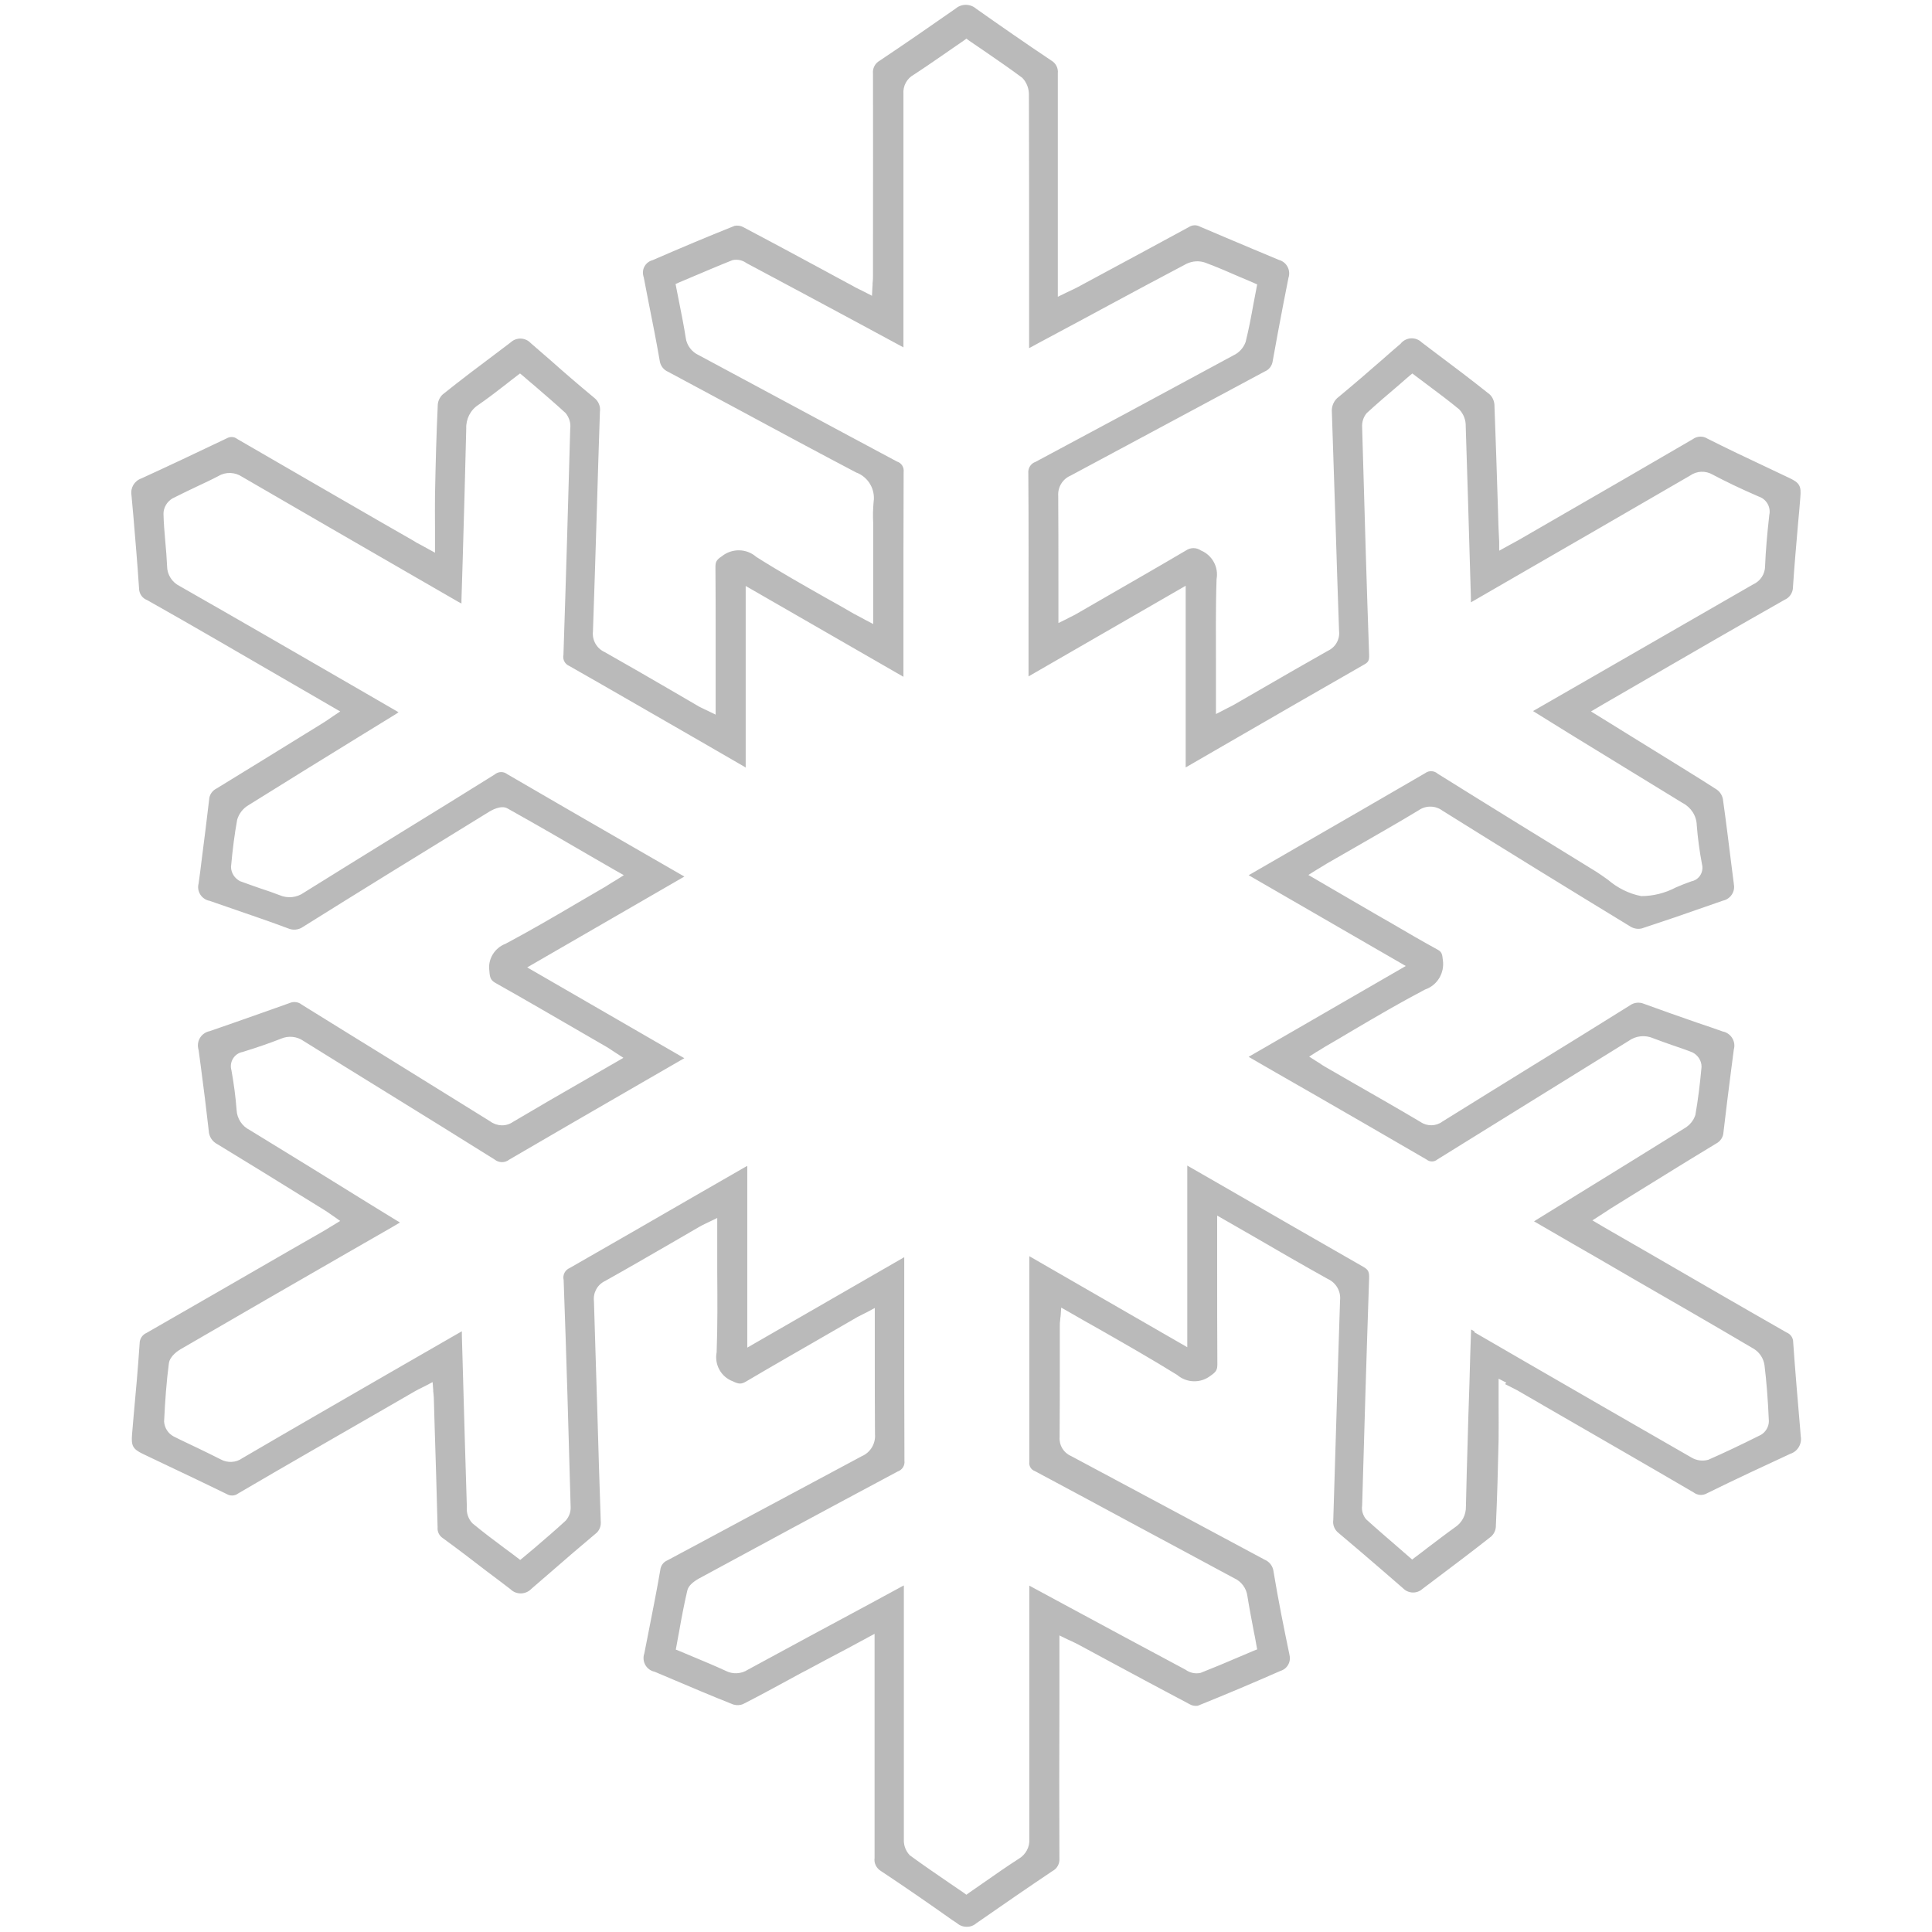 <?xml version="1.0" encoding="UTF-8"?>
<svg id="Layer_1" data-name="Layer 1" xmlns="http://www.w3.org/2000/svg" viewBox="0 0 97 97">
  <defs>
    <style>
      .cls-1 {
        fill: #bababa;
        stroke-width: 0px;
      }
    </style>
  </defs>
  <path id="Path_7345" data-name="Path 7345" class="cls-1" d="m75.56,69.49l.28.14c.14.07.24.12.35.18l1.45.84c2.42,1.4,4.93,2.84,7.39,4.28.2.15.46.17.68.04,1.4-.69,2.84-1.36,4.18-1.98.37-.12.59-.5.52-.88l-.03-.38c-.12-1.42-.25-2.9-.35-4.35,0-.21-.13-.4-.33-.48-2.4-1.37-4.83-2.78-7.18-4.14l-1.72-.99c-.1-.06-.2-.12-.31-.18l-.54-.32.36-.23.2-.13c.13-.08.24-.16.35-.23l1.16-.72c1.36-.84,2.76-1.71,4.15-2.55.21-.11.35-.33.36-.56.12-1.03.25-2.08.38-3.08l.14-1.08c.11-.38-.12-.78-.5-.89-.02,0-.03,0-.05-.01-.42-.15-.83-.29-1.25-.43-.89-.31-1.81-.63-2.71-.96-.23-.1-.51-.07-.71.08-1.6,1-3.23,2.01-4.81,2.98-1.51.93-3.07,1.9-4.6,2.85-.32.24-.77.25-1.1.02-1.13-.67-2.3-1.34-3.42-1.98l-1.37-.79c-.09-.05-.18-.11-.28-.18l-.16-.1-.36-.23.36-.23.17-.1c.1-.07.2-.12.29-.18.47-.27.94-.55,1.41-.83,1.17-.69,2.37-1.39,3.59-2.03.62-.21.99-.84.89-1.49-.03-.3-.06-.4-.26-.51-.77-.42-1.54-.87-2.29-1.31l-.75-.43c-.71-.41-1.41-.82-2.13-1.24l-1.32-.77.38-.24.2-.12c.13-.08.24-.15.36-.22.45-.26.89-.51,1.34-.77,1.07-.62,2.19-1.25,3.26-1.9.36-.25.84-.24,1.19.02,3.18,1.99,6.37,3.95,9.47,5.84.17.09.37.12.55.07,1.07-.35,2.15-.72,3.2-1.09l.86-.3c.38-.08.63-.45.55-.83,0,0,0-.02,0-.02-.04-.29-.07-.58-.11-.86-.14-1.12-.28-2.27-.44-3.4-.04-.19-.15-.36-.31-.47-1.04-.67-2.11-1.32-3.14-1.96-.37-.23-.73-.45-1.1-.68-.37-.23-.74-.46-1.13-.7l-.94-.58.61-.36.38-.22,1.97-1.14c2.21-1.28,4.49-2.6,6.75-3.88.26-.11.43-.36.43-.65.07-1.08.17-2.18.26-3.24.04-.42.08-.85.11-1.27.05-.56-.04-.72-.55-.96l-1.2-.57c-.96-.45-1.95-.92-2.92-1.41-.22-.14-.51-.13-.73.03-2.33,1.36-4.7,2.73-6.99,4.05l-1.8,1.04c-.11.06-.22.12-.35.19l-.2.11-.38.21v-.44c-.03-.53-.05-1.06-.06-1.59-.06-1.83-.11-3.56-.18-5.32-.02-.19-.1-.37-.24-.5-.9-.72-1.84-1.43-2.75-2.11-.22-.17-.44-.33-.66-.5-.29-.28-.74-.27-1.02.02-.01.01-.02.03-.03.04-.3.26-.61.52-.91.79-.71.62-1.45,1.26-2.2,1.88-.25.18-.38.48-.35.79.06,1.82.12,3.67.18,5.46.06,1.81.11,3.67.18,5.51.05.42-.18.82-.57,1-1.1.62-2.21,1.26-3.28,1.88l-1.42.82c-.1.06-.21.11-.33.17l-.19.1-.39.2v-.44c0-.62,0-1.24,0-1.85,0-1.54-.02-2.99.03-4.48.11-.6-.21-1.2-.78-1.44-.23-.16-.53-.16-.76,0-1.44.85-2.91,1.69-4.33,2.51l-1.16.67c-.1.06-.21.11-.33.17-.06.03-.12.06-.19.1l-.39.19v-2.04c0-1.5,0-2.91-.01-4.34-.03-.44.22-.85.62-1.02,1.89-1.01,3.8-2.04,5.65-3.03,1.37-.73,2.73-1.47,4.1-2.2.22-.09.37-.29.4-.53.17-.97.36-1.95.54-2.9.08-.42.17-.85.25-1.27.12-.37-.07-.76-.44-.89-.01,0-.03,0-.04-.01-.45-.19-.91-.38-1.36-.57-.85-.36-1.74-.73-2.6-1.1-.18-.1-.39-.09-.56.02-1.52.83-3.07,1.66-4.57,2.47l-1.02.55c-.12.06-.23.12-.37.18l-.23.11-.39.19v-1.15c0-.78,0-1.55,0-2.33,0-2.53,0-5.16,0-7.74.03-.27-.11-.52-.34-.65-1.3-.87-2.58-1.76-3.77-2.6-.29-.25-.73-.25-1.02,0-1.29.9-2.56,1.78-3.82,2.62-.23.13-.36.39-.33.65.01,2.79,0,5.64,0,8.38v1.73c0,.13,0,.26-.02.4,0,.07,0,.15-.01.23l-.02.41-.37-.19-.24-.12c-.15-.07-.28-.14-.4-.21-.46-.25-.92-.49-1.37-.74-1.33-.72-2.71-1.46-4.07-2.18-.14-.08-.3-.1-.45-.07-1.38.55-2.73,1.12-4.11,1.72-.35.09-.56.44-.47.79,0,.02.01.05.02.07.08.41.16.83.24,1.24.19.96.39,1.95.56,2.94.03.25.19.47.43.57,1.18.63,2.35,1.26,3.52,1.89,1.93,1.04,3.93,2.12,5.91,3.16.61.22.98.85.88,1.49-.03.35-.04.69-.02,1.04,0,.16,0,.33,0,.49v4.59l-.4-.21-.22-.12c-.13-.07-.25-.13-.36-.19-.46-.27-.92-.53-1.39-.79-1.16-.66-2.35-1.33-3.5-2.06-.49-.43-1.22-.44-1.73-.03-.26.17-.32.28-.32.53.01,1.09.01,2.19.01,3.26v4.16l-.39-.19-.21-.1c-.12-.06-.22-.1-.31-.16l-1.39-.81c-1.07-.62-2.17-1.26-3.27-1.88-.4-.18-.64-.6-.59-1.04.07-1.97.13-3.97.19-5.91.05-1.68.1-3.41.16-5.12.04-.27-.08-.54-.29-.7-.75-.62-1.49-1.26-2.2-1.89l-.98-.85c-.27-.29-.72-.31-1.01-.04,0,0,0,0,0,0l-.66.5c-.91.68-1.85,1.39-2.75,2.11-.14.13-.23.31-.25.5-.07,1.49-.11,2.95-.14,4.56-.01.52,0,1.05,0,1.61v1.28l-.4-.22-.31-.17c-.16-.08-.27-.14-.37-.21l-1.57-.9c-2.39-1.38-4.85-2.8-7.28-4.21-.15-.12-.36-.13-.53-.03-1.51.72-3.01,1.43-4.28,2.01-.35.12-.56.47-.5.84.03.33.06.66.09.99.1,1.2.21,2.45.29,3.68,0,.27.16.51.41.6,1.19.67,2.39,1.36,3.55,2.03l1.12.65,3.14,1.82,1.88,1.09-.36.24-.19.13c-.12.08-.23.16-.35.23l-1.15.71c-1.36.84-2.77,1.71-4.16,2.56-.21.1-.36.32-.37.55-.12,1-.24,2.01-.37,2.99-.05.41-.1.82-.16,1.23-.1.38.13.76.51.86,0,0,.02,0,.02,0,.43.15.87.3,1.3.45.87.3,1.78.61,2.66.94.25.11.54.08.76-.08,2.75-1.72,5.73-3.56,9.38-5.8.06-.03.55-.33.88-.14,1.45.81,2.85,1.62,4.34,2.49l1.11.64.39.22-.38.24c-.07.04-.14.09-.2.12-.13.08-.24.15-.35.22-.46.27-.92.54-1.39.81-1.17.69-2.39,1.4-3.61,2.05-.56.21-.91.78-.82,1.37.02.36.08.48.34.62,1.44.81,2.88,1.65,4.28,2.46l1.26.73c.1.06.2.12.31.2l.17.11.37.24-.38.22-1.37.79c-1.31.75-2.55,1.47-3.8,2.21-.35.24-.8.22-1.14-.03-1.67-1.04-3.38-2.1-5.03-3.12-1.48-.91-2.96-1.83-4.43-2.74-.17-.14-.41-.17-.61-.08-.94.34-1.9.67-2.83,1l-1.18.41c-.4.08-.66.46-.58.86,0,.03.01.06.02.08.04.27.07.54.11.82.14,1.06.28,2.16.4,3.24.01.29.18.55.44.68,1.4.85,2.81,1.72,4.18,2.57.39.24.79.49,1.18.73.1.06.2.13.3.2l.16.11.34.24-.56.34c-.13.08-.24.15-.35.21l-1.64.94c-2.35,1.36-4.78,2.76-7.17,4.13-.21.09-.35.3-.35.53-.08,1.21-.19,2.44-.3,3.62l-.08.94c-.05.58.04.74.53.98l1.26.6c.97.46,1.98.94,2.96,1.42.18.11.41.1.58-.03,2.44-1.43,4.94-2.86,7.35-4.25l1.54-.89c.11-.06.22-.12.33-.17l.18-.09.36-.19.03.4c0,.05,0,.1.01.14,0,.08.02.16.02.24l.04,1.39c.05,1.68.11,3.41.15,5.12-.02.22.08.43.27.55.74.54,1.49,1.11,2.2,1.66.4.3.8.6,1.19.9.28.28.74.28,1.03,0,.01-.01.02-.02.03-.03.34-.3.69-.59,1.03-.89.7-.61,1.43-1.24,2.16-1.85.21-.15.31-.4.28-.66-.06-1.82-.12-3.68-.17-5.48-.06-1.82-.11-3.7-.17-5.55-.05-.42.17-.83.55-1.01,1.11-.62,2.23-1.27,3.32-1.9.48-.28.95-.55,1.43-.83.1-.06.19-.1.31-.16l.19-.09.39-.19v1.08c0,.55,0,1.09,0,1.64.01,1.32.02,2.68-.03,4.02-.12.62.22,1.24.81,1.46.31.15.43.15.67.01,1.42-.84,2.88-1.67,4.28-2.48l1.21-.7c.11-.07.23-.12.36-.19l.22-.11.39-.21v2.49c0,1.26,0,2.56.01,3.84.04.47-.22.92-.66,1.11-1.83.98-3.69,1.98-5.49,2.94-1.42.76-2.84,1.53-4.27,2.29-.2.08-.34.27-.36.49-.17.99-.37,1.99-.56,2.96-.08.41-.16.81-.24,1.22-.13.37.06.77.43.9.03,0,.05.02.08.02l.78.33c1.04.44,2.11.9,3.18,1.32.17.05.35.04.5-.03.75-.38,1.5-.79,2.22-1.18.32-.17.63-.35.95-.51.66-.36,1.33-.71,2.03-1.08l1.39-.75v3.51c0,2.54,0,5.16,0,7.74-.04.26.09.52.32.66,1.21.8,2.42,1.64,3.58,2.46l.24.16c.28.24.7.24.97,0,1.28-.89,2.54-1.76,3.82-2.62.24-.12.37-.38.35-.64-.01-2.59-.01-5.22,0-7.76v-3.43l.39.19c.09.04.17.08.24.11.14.07.26.12.38.19l1.5.81c1.32.71,2.69,1.45,4.04,2.16.12.07.26.09.4.07,1.39-.56,2.79-1.15,4.15-1.75.34-.1.54-.46.45-.8,0,0,0,0,0-.01-.26-1.25-.56-2.72-.8-4.18-.03-.27-.21-.5-.46-.6-1.57-.84-3.16-1.69-4.7-2.52-1.64-.88-3.34-1.79-5.01-2.68-.37-.16-.6-.54-.57-.94.01-1.31.01-2.64.01-3.92v-1.67c0-.1,0-.19.02-.31,0-.05.01-.11.02-.18l.03-.43.37.21c.53.31,1.07.61,1.6.91,1.33.76,2.59,1.48,3.85,2.26.48.41,1.18.43,1.68.04.28-.19.34-.3.34-.57-.01-1.58-.01-3.18-.01-4.74,0-.54,0-1.08,0-1.62v-1.11l.4.23,1.41.81c1.29.75,2.5,1.45,3.74,2.14.42.19.67.62.62,1.08-.07,2.04-.13,4.11-.19,6.11-.05,1.61-.1,3.28-.15,4.91-.04.25.07.51.27.66.73.61,1.47,1.25,2.18,1.86.35.3.7.61,1.05.91.26.27.69.29.97.04l.53-.4c.97-.73,1.97-1.48,2.93-2.24.13-.12.21-.28.23-.46.07-1.49.11-3,.14-4.4.01-.57,0-1.13,0-1.74v-1.32l.39.2Zm-1.52-2.64c-.06-.03-.11-.06-.18-.1l-.04,1.16c-.03,1.1-.06,2.18-.1,3.26-.01.36-.02.72-.03,1.08-.03,1.11-.07,2.25-.09,3.38.01.43-.2.83-.56,1.06-.46.33-.9.67-1.38,1.03-.19.15-.39.3-.59.45l-.17.13-.16-.14-.53-.46c-.53-.46-1.09-.94-1.62-1.42-.16-.19-.24-.45-.2-.7.11-3.85.22-7.62.35-11.4.01-.32-.04-.43-.28-.57-2.36-1.35-4.67-2.68-7.11-4.09l-1.74-1v9.12l-7.93-4.57v2.82c0,2.46,0,5,0,7.5-.03.2.08.4.28.47,1.7.91,3.42,1.83,5.08,2.73,1.61.86,3.27,1.76,4.91,2.64.37.16.63.51.68.91.09.57.2,1.13.31,1.72.05.24.1.49.14.74l.04.21-.2.08-.66.28c-.65.28-1.32.56-1.98.82-.26.06-.54,0-.76-.16-1.96-1.05-3.96-2.12-5.88-3.16l-1.74-.94-.22-.12v2.87c0,3.22,0,6.56,0,9.84.03.41-.18.8-.54,1.01-.59.38-1.15.77-1.75,1.19-.24.17-.48.33-.72.5l-.15.11-.15-.11-.66-.45c-.67-.46-1.36-.93-2.03-1.42-.2-.21-.31-.49-.3-.78,0-3.51,0-7.08,0-10.54v-2.23l-.17.09-1.53.83c-2.01,1.08-4.09,2.2-6.13,3.31-.34.22-.77.24-1.13.05-.52-.24-1.05-.46-1.6-.69l-.69-.29-.2-.08.04-.21c.04-.24.09-.48.13-.71.12-.68.25-1.37.41-2.05.05-.21.24-.4.57-.59,2.95-1.6,6.45-3.49,9.99-5.38.23-.08.37-.3.34-.54-.01-2.46-.01-4.97-.01-7.39v-2.83l-7.88,4.54v-9.12s-.07.03-.1.05l-2.4,1.38c-2.1,1.21-4.27,2.47-6.41,3.69-.24.1-.37.35-.31.61.14,3.83.25,7.72.35,11.35.02.27-.07.53-.25.73-.5.46-1.01.9-1.55,1.36l-.56.47-.17.14-.17-.13c-.2-.15-.39-.3-.59-.44-.55-.41-1.11-.83-1.64-1.27-.21-.22-.31-.53-.28-.83-.07-2.16-.13-4.36-.19-6.49l-.06-2.11c0-.07,0-.14,0-.21l-.42.24c-.54.31-1.06.61-1.58.91l-1.58.91c-2.44,1.41-4.96,2.86-7.44,4.31-.32.23-.75.25-1.09.06-.39-.2-.79-.39-1.18-.58s-.79-.37-1.18-.57c-.28-.15-.46-.43-.48-.75.05-1.05.12-2.01.24-2.92.05-.38.5-.66.59-.71,2.8-1.63,5.65-3.27,8.41-4.86l2.16-1.24.44-.26c-.06-.04-.12-.08-.18-.11l-1.4-.86c-1.95-1.21-3.97-2.46-5.97-3.68-.38-.19-.63-.58-.65-1-.05-.67-.14-1.34-.26-2-.11-.38.11-.79.5-.9.03,0,.05-.01.08-.02.69-.21,1.32-.43,1.91-.66.37-.16.8-.12,1.14.12,1.39.87,2.81,1.74,4.18,2.59,1.78,1.1,3.61,2.23,5.41,3.36.21.17.52.17.73,0,2.16-1.26,4.37-2.54,6.5-3.77l2.2-1.27.09-.05-7.89-4.56,7.89-4.56s-.03-.02-.05-.03l-2.5-1.44c-2.08-1.2-4.23-2.44-6.34-3.67-.19-.15-.45-.14-.64.02-1.55.97-3.14,1.95-4.67,2.89-1.6.99-3.26,2.01-4.89,3.03-.36.26-.83.31-1.24.13-.31-.12-.63-.23-.94-.33-.34-.12-.69-.24-1.04-.37-.27-.14-.45-.42-.45-.72.08-.89.18-1.66.31-2.37.09-.3.29-.56.56-.72,1.87-1.17,3.77-2.34,5.62-3.48l1.79-1.1.13-.09-.17-.1-1.9-1.1c-2.92-1.69-5.93-3.43-8.91-5.13-.39-.19-.64-.58-.64-1.01-.02-.41-.05-.83-.09-1.24-.04-.45-.08-.92-.09-1.39,0-.31.18-.6.44-.76.41-.21.83-.41,1.23-.6.36-.17.73-.34,1.09-.53.37-.22.83-.2,1.19.04,2.94,1.71,5.94,3.44,8.83,5.11l2.01,1.16c.06.03.11.06.17.09,0-.06,0-.12,0-.18.02-.65.04-1.29.06-1.94.06-2.18.13-4.44.18-6.66-.02-.48.21-.94.62-1.2.45-.31.88-.64,1.33-.99.19-.15.38-.3.58-.45l.17-.13.17.14c.18.16.37.32.55.47.52.45,1.06.91,1.57,1.38.18.22.27.51.23.79-.1,3.59-.21,7.45-.34,11.35-.05.24.08.47.3.56,2.2,1.25,4.42,2.54,6.58,3.78.74.43,1.49.86,2.23,1.29l.04.03v-9.12l7.92,4.56v-2.46c0-2.56,0-5.21.01-7.82.03-.24-.11-.46-.34-.53-1.79-.96-3.61-1.93-5.37-2.88-1.5-.81-3.05-1.64-4.58-2.46-.35-.16-.6-.49-.65-.87-.09-.57-.2-1.14-.32-1.73-.05-.25-.1-.5-.15-.76l-.04-.21.2-.09.64-.27c.66-.28,1.34-.57,2.02-.84.24-.05.5,0,.7.15,1.92,1.02,3.83,2.05,5.73,3.07l2,1.08.15.08v-2.82c0-3.25,0-6.61,0-9.91-.03-.39.17-.77.52-.96.6-.39,1.17-.79,1.78-1.21.24-.16.47-.33.71-.49l.15-.11.15.11c.23.16.46.31.69.47.65.45,1.33.91,1.97,1.39.22.23.34.55.33.87.01,3.22.01,6.5.01,9.68v3.02l.57-.31c.67-.36,1.33-.71,1.98-1.06.47-.25.93-.5,1.39-.75,1.3-.7,2.64-1.42,3.97-2.12.3-.14.64-.16.94-.05.59.22,1.17.47,1.74.72.22.09.44.19.66.28l.2.09-.04.21c-.05.25-.09.49-.14.73-.12.67-.24,1.31-.4,1.95-.11.3-.33.54-.61.67-3.71,2.01-6.96,3.76-9.94,5.35-.24.08-.39.33-.36.58.02,2.55.01,5.14.01,7.65,0,.79,0,1.57,0,2.36v.18l7.89-4.55v9.12s.05-.03.07-.04l2.56-1.48c2.08-1.2,4.22-2.44,6.34-3.65.21-.12.25-.21.24-.49-.12-3.33-.22-6.84-.35-11.4-.02-.27.06-.53.23-.73.51-.47,1.05-.93,1.58-1.38l.54-.47.17-.14.17.13c.2.15.4.3.6.45.55.41,1.07.8,1.58,1.22.22.23.34.54.33.85.08,2.42.15,4.89.22,7.27l.04,1.33v.24c.06-.03.11-.06.16-.09l1.66-.96c3.01-1.74,6.12-3.53,9.18-5.31.34-.24.78-.26,1.14-.05.68.36,1.41.71,2.31,1.1.39.13.62.53.53.93-.11.99-.18,1.8-.21,2.56,0,.4-.24.76-.6.92-2.91,1.67-5.86,3.38-8.72,5.02l-2,1.15c-.11.06-.21.12-.33.19l.16.1,1.66,1.03c1.87,1.14,3.79,2.33,5.68,3.48.43.22.71.65.72,1.13.05.65.14,1.3.26,1.94.1.37-.11.76-.49.86-.02,0-.05.01-.07.02-.26.09-.51.19-.76.3-.53.28-1.13.43-1.73.43-.62-.12-1.19-.41-1.67-.82-.2-.14-.39-.28-.58-.4-2.41-1.48-5.22-3.21-7.96-4.92-.18-.16-.44-.18-.64-.03-2.16,1.26-4.37,2.53-6.5,3.76l-2.25,1.3-.11.06,7.89,4.56-7.89,4.56,1.49.86,1.78,1.02c1.86,1.07,3.78,2.18,5.67,3.28.16.13.39.12.54-.01,1.53-.95,3.08-1.91,4.58-2.84,1.64-1.02,3.35-2.07,5.02-3.11.36-.26.83-.31,1.24-.13.31.12.63.23.94.34.34.12.69.23,1.03.37.27.14.45.41.45.72-.08.89-.18,1.68-.31,2.42-.09.28-.29.52-.55.67-1.87,1.16-3.77,2.34-5.61,3.47l-1.8,1.11-.14.09.76.44c.81.47,1.6.93,2.39,1.38l1.79,1.04c2.01,1.16,4.08,2.35,6.11,3.55.28.18.47.47.52.81.1.81.17,1.68.22,2.81,0,.28-.16.55-.4.69-1,.5-1.84.9-2.64,1.25-.29.08-.6.04-.86-.12-2.79-1.6-5.63-3.24-8.38-4.83l-2.52-1.46Z"/>
</svg>